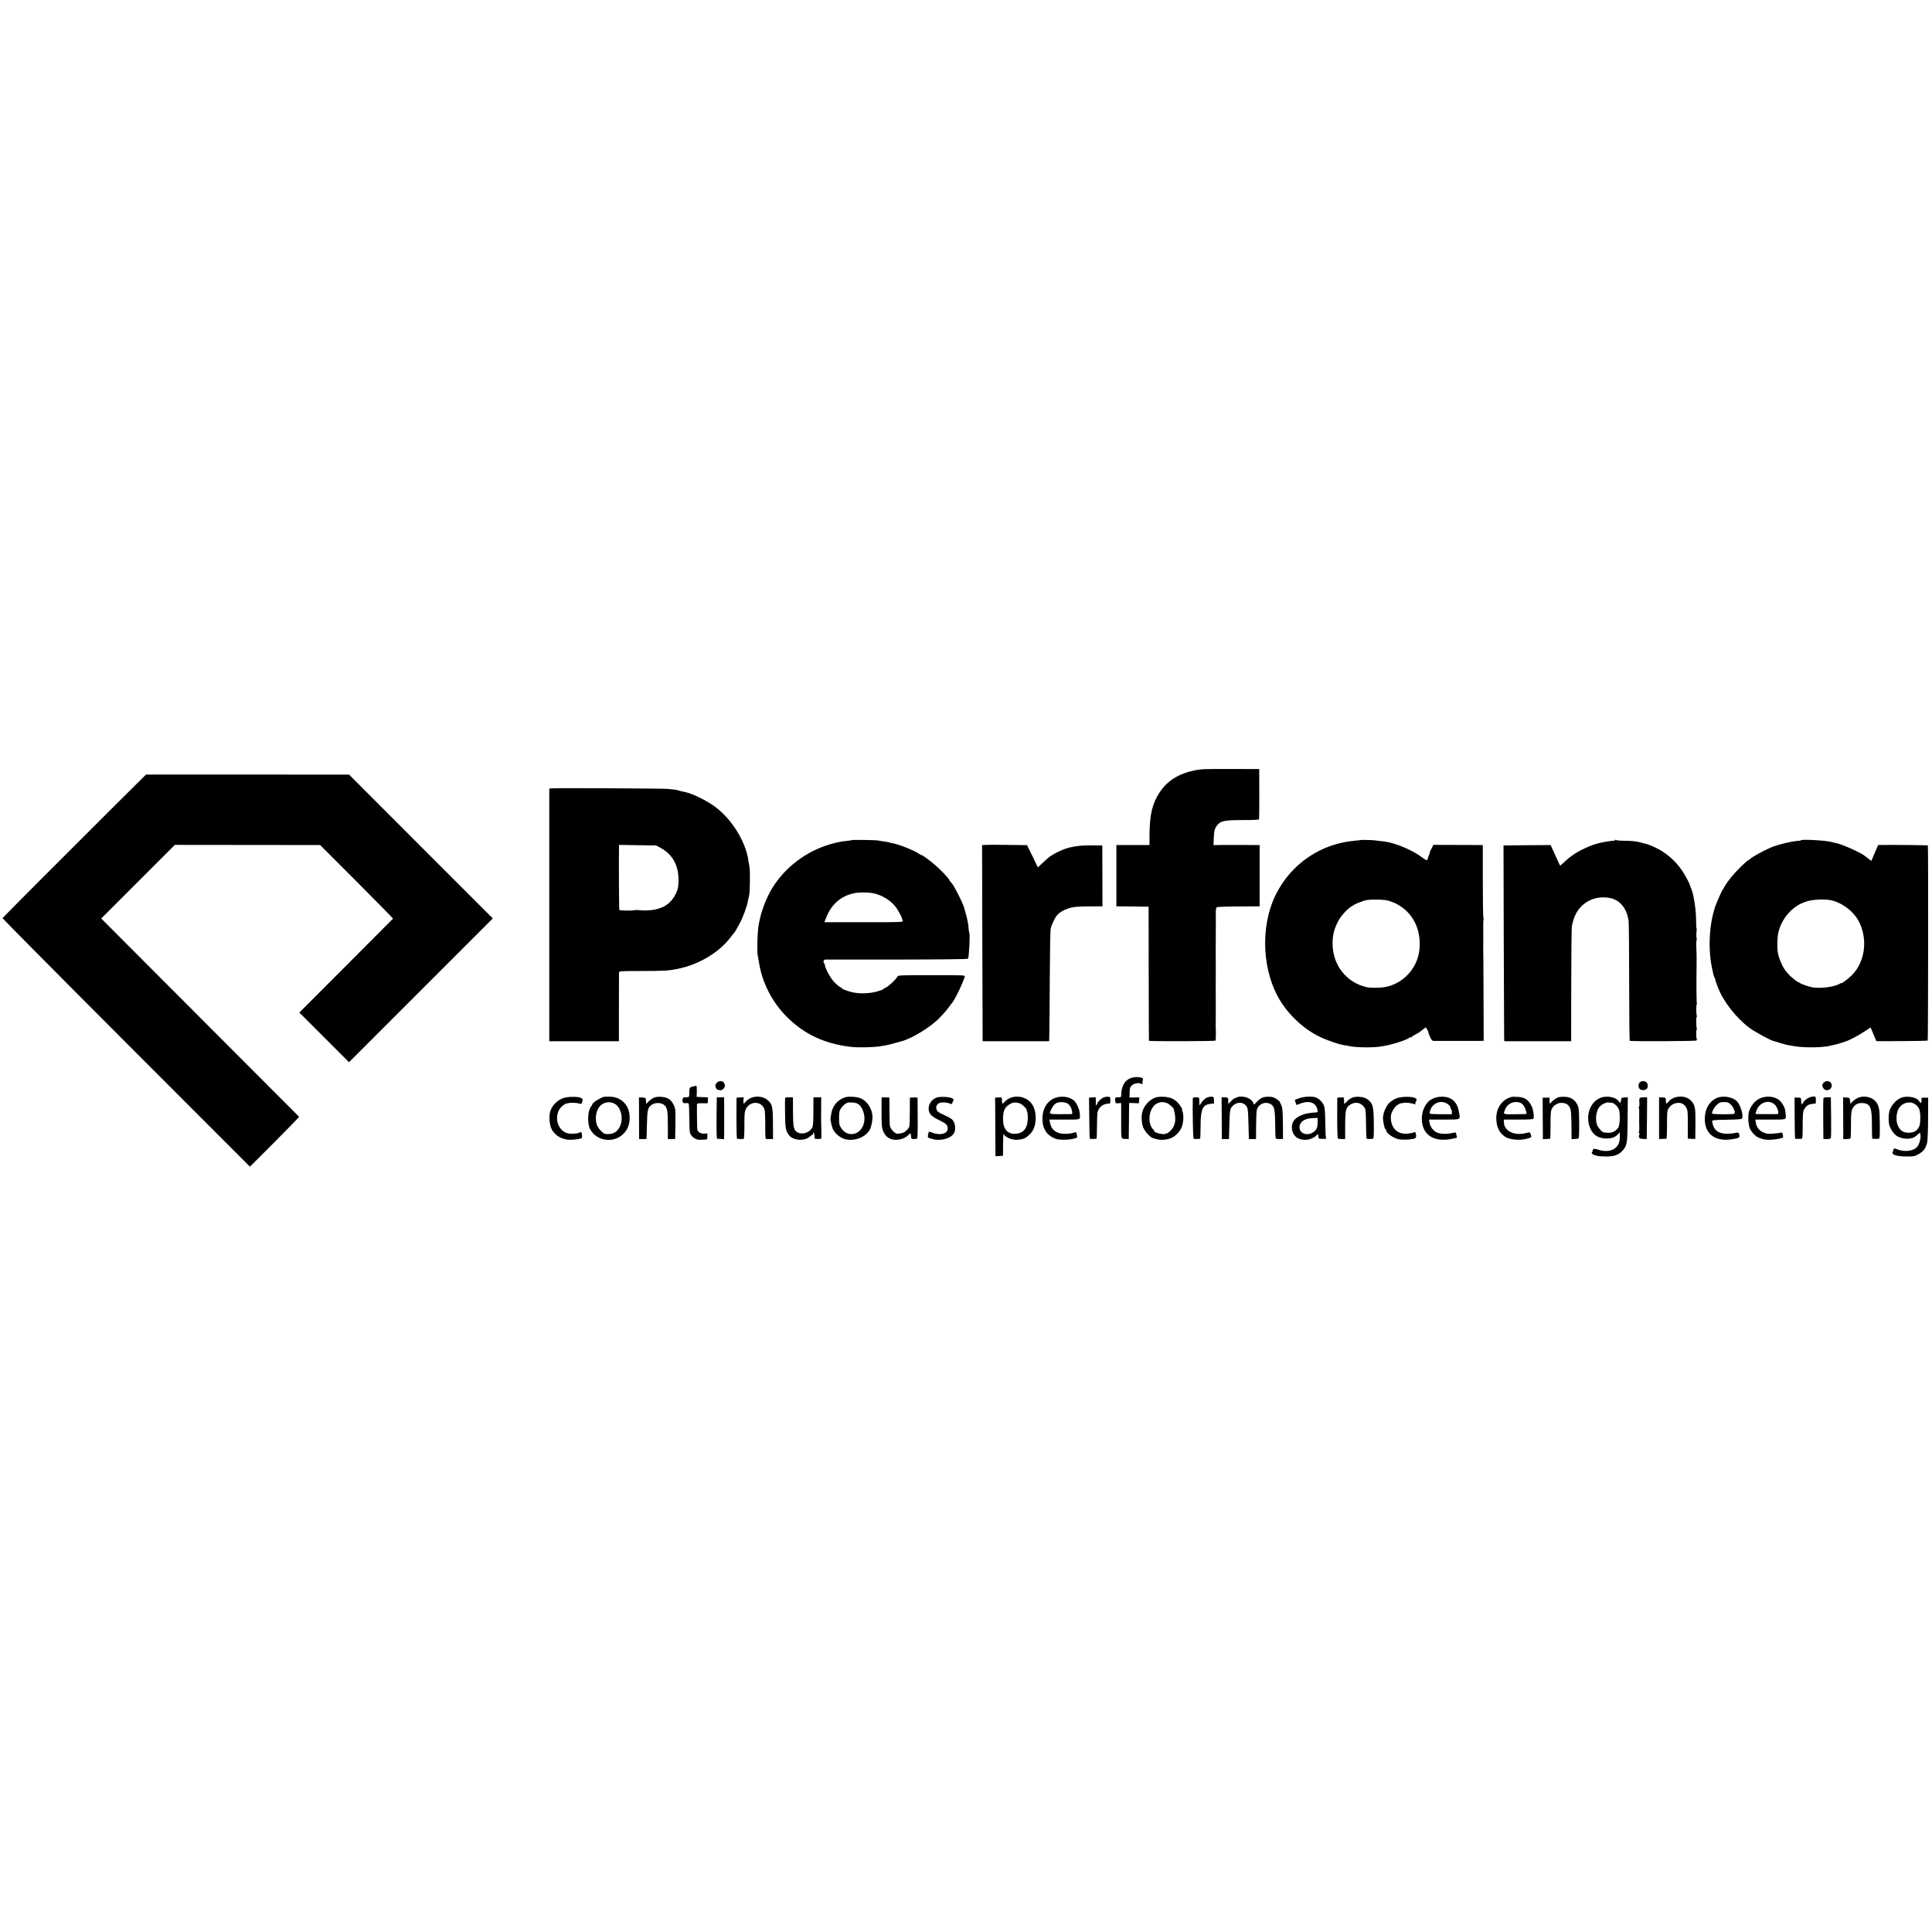 <?xml version="1.0" standalone="no"?>
<!DOCTYPE svg PUBLIC "-//W3C//DTD SVG 20010904//EN"
 "http://www.w3.org/TR/2001/REC-SVG-20010904/DTD/svg10.dtd">
<svg version="1.0" xmlns="http://www.w3.org/2000/svg"
 width="2428pt" height="2428pt" viewBox="0 0 2428 2428"
 preserveAspectRatio="xMidYMid meet">
<g transform="translate(0,2428) scale(0.1,-0.1)"
fill="#000000" stroke="none">
<path d="M15015 14599 c-204 -42 -346 -131 -442 -278 -94 -143 -125 -280 -127
-543 l0 -118 -208 0 -208 0 0 -385 0 -385 203 -2 202 -3 1 -840 c1 -462 2
-842 3 -845 2 -8 828 -6 836 2 5 5 7 87 3 193 0 11 0 56 1 100 0 44 0 87 0 95
0 8 0 71 0 140 0 69 0 134 -1 145 0 11 0 56 1 100 0 44 0 87 0 95 0 8 0 71 0
140 0 69 0 134 -1 145 0 11 0 56 1 100 0 44 0 89 0 100 0 11 1 72 1 136 0 64
0 121 -1 125 -1 5 0 14 1 19 1 6 3 19 4 30 1 19 9 20 274 23 l272 2 0 385 0
385 -262 1 c-145 1 -275 0 -290 -1 l-28 -1 4 88 c4 98 12 125 50 170 40 47 91
57 317 57 131 0 200 3 202 10 2 6 3 151 3 321 l-1 310 -360 1 c-314 1 -371 -1
-450 -17z"/>
<path d="M1447 14161 c-642 -639 -1412 -1411 -1415 -1420 -1 -4 697 -709 1553
-1566 l1556 -1557 311 311 c171 171 309 314 307 316 -2 2 -563 564 -1246 1248
l-1241 1244 463 463 462 462 913 -1 913 -1 460 -460 c253 -253 458 -463 456
-465 -2 -3 -268 -269 -590 -592 l-587 -588 312 -312 312 -312 903 903 904 904
-903 903 -903 904 -1276 1 -1276 0 -388 -385z"/>
<path d="M6929 14372 l-26 -3 0 -1587 0 -1587 438 0 437 0 0 420 c0 231 1 429
1 441 1 20 6 20 269 21 294 0 360 4 473 28 266 54 521 209 664 400 21 28 40
52 44 55 6 5 13 17 66 114 39 70 90 207 104 280 6 28 13 65 17 81 10 51 12
301 3 352 -6 26 -11 59 -13 73 -33 250 -223 549 -446 700 -103 71 -265 148
-342 164 -52 11 -71 16 -91 22 -12 4 -33 9 -47 10 -14 2 -50 6 -80 9 -55 7
-1421 13 -1471 7z m1377 -750 c149 -81 226 -226 221 -415 -2 -79 -7 -101 -33
-157 -69 -144 -193 -212 -391 -212 -26 0 -50 1 -53 2 -14 4 -90 4 -90 0 0 -7
-170 -4 -177 4 -4 4 -7 628 -4 784 l1 34 233 -4 232 -3 61 -33z"/>
<path d="M10705 13722 c-2 -2 -23 -6 -47 -8 -95 -8 -185 -28 -293 -66 -287
-100 -541 -312 -683 -569 -62 -112 -116 -259 -138 -374 -2 -11 -6 -31 -9 -45
-16 -77 -24 -333 -12 -390 3 -14 10 -56 17 -95 40 -248 166 -493 349 -675 219
-218 473 -337 801 -376 97 -12 330 -5 396 11 12 2 37 7 57 10 20 4 67 15 104
26 38 11 75 21 83 23 135 35 388 193 488 305 13 14 38 42 56 61 17 19 43 51
56 70 13 19 27 37 30 40 29 24 141 253 164 335 6 20 1 20 -415 20 -410 0 -421
-1 -431 -20 -19 -35 -112 -121 -145 -136 -18 -8 -33 -17 -33 -20 0 -5 -55 -24
-104 -36 -116 -26 -247 -21 -341 13 -22 9 -48 18 -57 21 -10 3 -18 9 -18 14 0
5 -4 9 -10 9 -13 0 -45 26 -92 75 -39 40 -105 161 -111 202 -2 12 -6 26 -10
29 -16 17 -6 44 16 45 12 0 419 0 904 0 556 1 885 4 889 11 12 20 26 300 16
322 -3 4 -6 25 -8 45 -6 77 -16 129 -40 210 -9 31 -17 61 -18 66 -6 23 -42
104 -77 171 -52 99 -61 115 -86 143 -13 14 -23 29 -23 32 0 14 -100 120 -176
186 -62 55 -174 136 -174 127 0 -3 -12 3 -27 14 -66 46 -257 122 -345 137 -17
3 -34 7 -37 9 -3 2 -30 7 -60 11 -30 4 -63 9 -75 12 -26 6 -325 11 -331 5z
m261 -666 c120 -21 250 -104 307 -198 34 -54 59 -102 62 -118 2 -8 6 -23 10
-32 7 -17 -21 -18 -489 -18 l-496 0 20 51 c63 168 182 275 346 312 59 14 171
15 240 3z"/>
<path d="M17096 13723 c-1 -1 -30 -5 -65 -8 -432 -37 -800 -287 -995 -672
-208 -415 -176 -1000 77 -1377 117 -174 286 -324 462 -411 99 -48 248 -100
316 -110 24 -3 51 -8 59 -10 61 -17 262 -23 370 -11 129 13 349 79 398 118 6
6 12 7 12 2 0 -5 4 -4 8 1 4 6 17 16 30 23 12 6 32 18 45 25 12 6 24 14 27 17
3 3 21 17 42 32 l36 28 16 -25 c9 -13 16 -30 16 -36 0 -7 10 -34 22 -61 17
-39 26 -48 47 -49 39 0 540 -1 587 0 l40 1 -2 578 c-1 317 -3 582 -4 587 -1 6
-1 15 0 20 1 6 1 44 1 85 -2 170 -1 252 4 260 3 5 2 11 -2 13 -5 3 -8 210 -8
461 l0 456 -222 1 c-123 0 -262 1 -310 1 l-88 1 -22 -42 c-12 -23 -23 -44 -23
-46 0 -11 -5 -27 -18 -58 -7 -16 -12 -33 -12 -38 0 -16 -21 -9 -59 19 -119 94
-342 189 -485 207 -114 15 -150 18 -219 19 -43 1 -79 1 -81 -1z m354 -763 c19
-6 42 -14 50 -18 8 -3 17 -6 20 -7 18 -4 82 -43 120 -73 150 -118 223 -313
197 -527 -28 -226 -201 -414 -422 -458 -64 -13 -190 -15 -240 -3 -255 58 -427
277 -428 546 -1 108 20 189 74 290 32 61 122 158 167 181 15 8 29 16 32 19 7
8 78 36 130 53 54 17 248 15 300 -3z"/>
<path d="M20296 13721 c-4 -6 -10 -9 -14 -7 -7 4 -126 -15 -181 -28 -106 -25
-250 -91 -341 -156 -45 -32 -51 -37 -106 -88 -25 -24 -47 -42 -48 -40 -2 1
-29 60 -61 131 l-58 127 -296 -2 -296 -3 3 -1190 c2 -654 4 -1208 5 -1230 l2
-40 420 0 420 0 1 705 c1 388 4 721 8 740 12 53 12 53 20 80 60 200 245 313
456 275 126 -22 216 -132 237 -288 4 -29 7 -378 7 -777 0 -399 4 -727 7 -730
12 -9 823 -5 837 3 7 5 10 13 6 18 -9 14 -10 119 -2 119 4 0 5 6 2 13 -8 22
-10 147 -2 147 4 0 5 6 2 13 -8 23 -9 147 -1 147 5 0 5 4 2 10 -5 7 -7 227 -4
435 1 84 1 173 0 190 -5 93 -5 165 0 165 4 0 3 15 0 33 -4 17 -4 51 -1 75 4
23 4 42 1 42 -3 0 -6 50 -6 110 1 113 -29 313 -55 375 -11 27 -23 59 -24 65
-4 22 -67 137 -103 188 -74 104 -160 184 -268 248 -47 29 -147 72 -176 78 -8
1 -34 8 -58 15 -63 18 -114 24 -221 25 -52 0 -98 5 -101 10 -4 4 -10 3 -13 -3z"/>
<path d="M22633 13720 c-2 -3 -12 -5 -21 -6 -80 -2 -283 -51 -360 -86 -115
-52 -229 -115 -260 -145 -7 -7 -17 -13 -21 -13 -4 0 -46 -37 -93 -82 -86 -83
-167 -182 -204 -248 -10 -19 -21 -37 -24 -40 -9 -8 -77 -162 -95 -215 -80
-239 -92 -559 -31 -810 1 -5 6 -26 10 -45 5 -19 13 -41 18 -47 6 -7 8 -13 5
-13 -2 0 1 -15 8 -32 6 -18 18 -49 25 -68 67 -175 228 -382 395 -507 63 -48
270 -160 306 -167 8 -1 45 -12 84 -25 38 -12 83 -23 100 -26 17 -2 42 -6 55
-9 78 -18 258 -24 379 -12 41 4 78 9 82 12 4 2 23 6 42 9 40 7 175 48 203 63
11 5 44 22 74 37 30 15 87 49 126 75 l72 48 36 -86 37 -87 320 1 c176 1 322 4
325 7 6 6 8 2446 2 2452 -4 4 -423 8 -574 6 l-51 -1 -26 -60 c-15 -33 -34 -78
-43 -100 l-16 -40 -36 28 c-21 15 -39 29 -42 32 -36 36 -288 150 -362 164 -13
2 -41 9 -63 15 -72 19 -367 36 -382 21z m380 -754 c147 -34 291 -147 355 -280
105 -217 69 -490 -86 -652 -44 -47 -142 -122 -142 -109 0 3 -10 -1 -22 -9 -60
-38 -237 -61 -338 -45 -46 8 -145 42 -161 56 -8 7 -19 13 -24 13 -11 0 -96 70
-118 97 -10 13 -24 29 -31 36 -34 35 -90 159 -102 227 -11 62 -10 188 3 249
36 180 174 341 336 395 9 3 19 6 22 7 65 25 229 33 308 15z"/>
<path d="M12383 13662 l-41 -3 3 -1197 c2 -658 4 -1213 4 -1232 l1 -35 418 0
417 0 2 95 c2 52 4 361 6 685 2 325 6 607 10 627 9 49 49 135 78 172 31 37 82
69 144 89 65 21 110 25 285 26 l145 1 -1 382 -1 383 -124 1 c-191 2 -307 -20
-429 -80 -92 -46 -111 -59 -195 -139 l-62 -57 -28 57 c-15 32 -45 95 -68 140
l-40 82 -241 3 c-133 2 -260 2 -283 0z"/>
<path d="M14236 10739 c-91 -21 -142 -96 -145 -216 -1 -32 -3 -33 -40 -33 -41
0 -42 -1 -32 -71 1 -3 17 -5 36 -4 l35 3 0 -224 c0 -248 -6 -225 65 -227 l30
-1 2 159 c1 88 2 190 2 227 l1 67 62 -2 61 -2 3 37 3 36 -62 0 -62 -1 1 62 c1
53 5 67 26 88 29 29 86 40 120 22 13 -6 20 -9 17 -5 -4 4 -3 22 1 41 7 29 5
35 -11 40 -35 11 -73 12 -113 4z"/>
<path d="M9015 10679 c-28 -23 -32 -54 -10 -83 8 -11 15 -17 15 -13 0 4 9 3
19 -2 25 -14 71 21 71 53 0 53 -52 78 -95 45z"/>
<path d="M20622 10687 c-43 -19 -40 -92 4 -103 39 -10 73 3 80 32 14 55 -33
94 -84 71z"/>
<path d="M22928 10681 c-29 -20 -34 -46 -13 -77 31 -48 105 -23 105 35 0 47
-51 70 -92 42z"/>
<path d="M8705 10625 c-39 -12 -40 -13 -42 -61 -1 -27 -2 -55 -2 -61 -1 -8
-16 -13 -40 -13 -35 0 -39 -3 -43 -30 -5 -36 7 -49 45 -43 17 2 29 -1 33 -11
3 -7 6 -92 7 -187 2 -165 3 -176 25 -207 28 -39 73 -60 122 -56 19 1 45 3 58
3 19 1 22 7 22 39 l0 38 -39 -3 c-43 -3 -82 20 -88 53 -3 17 -6 274 -4 314 1
13 15 16 68 15 l67 0 2 37 2 37 -71 3 -72 3 2 67 c1 37 -1 69 -5 71 -4 2 -25
-2 -47 -8z"/>
<path d="M7073 10478 c-77 -28 -143 -101 -161 -177 -14 -59 -6 -155 18 -206
39 -86 140 -143 245 -139 28 1 50 3 50 4 0 0 18 3 39 5 51 6 57 13 49 57 -5
34 -7 36 -26 26 -32 -17 -122 -21 -162 -8 -136 45 -169 248 -56 343 18 15 38
27 44 28 7 0 21 3 32 6 30 8 110 4 138 -6 22 -8 25 -6 34 23 9 29 7 35 -11 46
-35 22 -173 21 -233 -2z"/>
<path d="M7570 10490 c-82 -39 -130 -76 -130 -100 0 -5 -4 -10 -8 -10 -4 0
-16 -23 -26 -51 -22 -61 -18 -186 8 -236 85 -162 312 -187 434 -48 44 50 65
109 65 188 0 127 -61 214 -174 254 -42 14 -142 16 -169 3z m142 -75 c85 -35
127 -176 83 -281 -34 -82 -89 -113 -186 -105 -26 2 -87 63 -103 103 -26 62
-23 144 7 208 36 75 122 108 199 75z"/>
<path d="M8222 10487 c-18 -7 -49 -28 -68 -46 l-34 -34 -1 27 c-1 14 -2 32 -3
39 -1 7 -18 13 -43 14 l-43 2 1 -262 1 -262 46 0 47 1 5 179 c5 195 10 215 62
252 46 32 127 27 162 -10 34 -36 39 -73 39 -262 l0 -160 46 0 46 1 3 189 c2
185 2 190 -23 241 -16 34 -39 61 -61 74 -42 27 -135 35 -182 17z"/>
<path d="M9433 10480 c-23 -11 -51 -31 -61 -45 -27 -34 -31 -32 -29 15 l3 41
-45 -3 -45 -3 -1 -257 c0 -142 3 -259 8 -259 20 -4 73 -5 82 -2 7 2 10 64 10
170 0 146 2 172 19 206 53 108 206 100 235 -11 5 -20 9 -110 8 -199 -1 -102 2
-164 8 -166 6 -2 28 -3 50 -2 l40 0 -1 195 c-2 223 -8 247 -74 300 -53 42
-142 51 -207 20z"/>
<path d="M10635 10493 c-104 -26 -176 -109 -190 -218 -4 -28 -7 -52 -8 -55 -2
-14 17 -99 28 -125 25 -58 96 -117 158 -132 122 -29 261 28 312 127 15 30 31
111 30 155 -3 103 -68 201 -156 235 -43 16 -134 23 -174 13z m137 -81 c56 -23
99 -123 91 -211 -16 -174 -200 -236 -291 -99 -24 37 -27 50 -27 127 0 69 4 92
21 118 21 33 58 66 84 75 24 8 93 3 122 -10z"/>
<path d="M11775 10488 c-93 -32 -135 -142 -80 -214 16 -20 55 -47 109 -72 86
-41 106 -61 106 -105 0 -67 -99 -91 -204 -48 -34 14 -35 13 -43 -31 -6 -37 -7
-36 67 -55 100 -25 225 12 260 78 20 36 18 100 -3 140 -16 31 -35 45 -96 74
-106 50 -105 49 -119 77 -16 35 -2 71 35 87 30 12 103 7 134 -10 17 -8 22 -5
33 23 14 32 13 34 -11 47 -33 17 -148 22 -188 9z"/>
<path d="M12692 10480 c-23 -10 -51 -30 -63 -44 -28 -32 -36 -33 -36 -3 -1 59
-1 58 -45 55 l-43 -3 2 -115 c1 -63 2 -229 2 -368 l1 -253 48 3 47 3 1 130 c2
157 2 155 15 132 18 -32 103 -65 157 -61 83 5 112 17 169 74 91 90 93 305 3
398 -65 69 -173 90 -258 52z m132 -70 c20 -8 80 -64 76 -72 -1 -1 3 -15 9 -30
6 -15 9 -58 7 -95 -5 -113 -53 -172 -146 -181 -100 -9 -160 51 -164 165 -4
119 17 169 90 210 39 22 77 23 128 3z"/>
<path d="M13242 10475 c-86 -41 -137 -128 -141 -240 -4 -122 39 -205 131 -251
42 -22 66 -26 128 -27 72 0 90 2 153 18 25 7 27 10 21 39 -8 41 -10 42 -42 30
-15 -6 -58 -12 -96 -13 -113 -4 -183 45 -201 142 l-7 37 191 0 c213 0 195 -7
191 74 -2 49 -39 134 -71 163 -60 55 -173 67 -257 28z m168 -60 c32 -17 54
-51 63 -102 5 -27 3 -33 -11 -34 -9 0 -73 -1 -142 -1 -139 0 -140 0 -108 62
34 68 64 89 126 89 24 1 56 -6 72 -14z"/>
<path d="M13865 10486 c-31 -14 -75 -59 -75 -75 0 -6 -5 -13 -10 -16 -6 -4
-10 -3 -9 2 1 4 1 27 0 51 l-1 43 -42 -3 -42 -3 3 -255 c1 -140 4 -257 6 -260
3 -4 61 -5 85 -1 3 1 6 67 6 149 0 81 3 163 7 182 13 63 70 110 135 110 25 0
27 3 26 42 0 40 -2 43 -30 45 -16 2 -42 -3 -59 -11z"/>
<path d="M14515 10485 c-75 -29 -142 -105 -161 -186 -13 -55 -6 -142 14 -190
27 -60 89 -125 128 -134 11 -2 33 -8 49 -13 41 -12 123 -6 168 13 56 23 112
79 136 135 24 56 30 156 12 203 -6 15 -8 27 -6 27 8 0 -26 52 -54 83 -14 16
-44 38 -66 49 -52 27 -164 34 -220 13z m144 -65 c28 -8 89 -61 92 -79 0 -3 3
-15 6 -26 27 -111 13 -185 -48 -246 -22 -22 -44 -37 -49 -34 -5 3 -11 1 -14
-4 -9 -15 -136 12 -136 29 0 3 -8 15 -18 26 -80 86 -51 278 49 327 39 19 70
21 118 7z"/>
<path d="M15161 10483 c-18 -9 -44 -34 -58 -55 -14 -21 -27 -38 -28 -38 -2 0
-3 15 -3 33 1 66 1 67 -42 67 -25 0 -40 -5 -40 -12 -4 -149 3 -504 10 -508 8
-5 56 -5 81 -1 4 1 7 72 7 159 1 217 24 268 127 280 l42 4 -1 42 c-1 38 -3 41
-31 44 -16 1 -45 -6 -64 -15z"/>
<path d="M15538 10486 c-16 -8 -28 -13 -28 -10 0 3 -15 -11 -34 -30 -18 -20
-35 -36 -38 -36 -2 0 -3 12 -2 28 2 43 -6 52 -46 52 l-38 0 2 -262 1 -263 45
0 45 0 5 185 c4 151 8 189 22 208 54 77 149 85 195 16 15 -24 19 -56 23 -219
l5 -190 45 0 45 1 1 164 c1 91 4 177 7 191 16 83 106 124 178 82 44 -26 53
-68 55 -254 0 -91 3 -170 7 -175 3 -6 25 -10 48 -9 l43 1 -1 172 c-1 183 -6
234 -29 270 -8 12 -11 22 -7 22 4 0 -13 15 -37 33 -36 26 -55 32 -98 34 -72 2
-105 -11 -152 -59 l-39 -40 -15 30 c-30 59 -145 91 -208 58z"/>
<path d="M16324 10477 l-52 -19 10 -32 10 -33 49 18 c116 44 201 11 216 -82 4
-27 2 -29 -29 -30 -136 -5 -241 -49 -277 -117 -30 -55 -16 -141 29 -184 63
-60 189 -56 260 9 l25 23 3 -30 c4 -32 3 -32 47 -32 50 -1 57 1 49 14 -4 6 -8
92 -9 189 -1 119 -6 188 -15 211 -19 49 -69 97 -112 109 -54 14 -145 8 -204
-14z m235 -304 c0 -71 -20 -107 -74 -133 -62 -30 -136 -7 -150 47 -20 83 49
140 172 142 l52 1 0 -57z"/>
<path d="M16990 10484 c-19 -8 -47 -28 -62 -45 -27 -29 -39 -36 -37 -21 1 4 1
22 0 40 -1 33 -2 33 -43 30 l-42 -3 -1 -253 c0 -159 4 -256 10 -261 6 -3 28
-6 50 -6 l40 1 0 174 c1 190 9 222 61 256 64 42 133 31 178 -30 19 -25 21 -42
23 -207 1 -99 4 -183 7 -187 4 -7 33 -8 82 -3 8 1 11 57 9 194 -2 216 -11 250
-80 302 -43 33 -140 42 -195 19z"/>
<path d="M17554 10479 c-28 -11 -67 -34 -87 -52 -42 -37 -82 -124 -86 -184 -3
-49 18 -153 31 -153 4 0 8 -7 8 -15 0 -34 89 -98 160 -113 32 -6 118 -6 150 1
14 3 30 6 35 6 27 3 36 19 30 54 -6 32 -10 35 -26 27 -10 -6 -43 -13 -74 -16
-135 -15 -220 71 -216 216 2 49 48 125 91 149 22 12 40 20 40 17 0 -3 10 -2
23 3 22 9 102 0 142 -15 11 -4 17 -4 13 1 -4 4 -1 20 7 34 12 25 12 28 -8 41
-35 22 -173 21 -233 -1z"/>
<path d="M18019 10478 c-53 -23 -74 -42 -105 -89 -50 -80 -60 -203 -23 -289
52 -121 184 -169 362 -131 l58 13 -7 31 c-3 18 -7 33 -9 35 -1 1 -22 -2 -46
-7 -65 -15 -143 -13 -188 5 -46 18 -88 73 -96 127 l-6 37 190 0 c217 0 205 -6
186 95 -18 97 -55 150 -125 178 -50 21 -139 19 -191 -5z m194 -89 c9 -10 17
-25 17 -33 0 -8 4 -17 9 -20 4 -3 8 -17 7 -32 l-1 -27 -131 0 c-72 0 -136 3
-142 7 -8 4 -7 16 1 39 17 45 28 60 62 84 55 38 130 30 178 -18z"/>
<path d="M18995 10494 c-122 -32 -199 -147 -190 -287 6 -101 40 -167 111 -213
67 -44 212 -51 308 -14 23 8 24 12 15 40 -12 34 -9 33 -69 19 -145 -35 -270
30 -270 140 l0 31 184 0 c138 0 185 3 188 13 10 25 -2 109 -21 150 -39 83 -86
116 -173 122 -35 2 -72 2 -83 -1z m117 -76 c30 -15 51 -47 66 -100 8 -28 7
-38 -1 -39 -7 0 -72 -1 -145 -2 -148 -2 -146 -4 -112 70 32 72 121 104 192 71z"/>
<path d="M19583 10490 c-18 -6 -49 -26 -69 -45 -20 -19 -38 -35 -39 -35 -1 0
-2 17 -2 38 l1 37 -43 0 -44 0 1 -210 c1 -115 1 -233 2 -261 l0 -50 43 2 c23
1 44 2 48 3 3 0 5 79 5 174 0 143 3 177 18 205 22 42 71 72 118 72 50 0 81
-16 104 -53 19 -32 23 -94 24 -338 l0 -65 39 2 c21 1 43 4 49 8 6 4 9 75 8
193 -2 174 -4 191 -25 233 -30 60 -79 91 -150 96 -31 2 -70 -1 -88 -6z"/>
<path d="M20118 10485 c-126 -46 -191 -207 -144 -355 32 -100 94 -151 195
-157 75 -5 125 11 164 52 l23 26 1 -49 c2 -73 -18 -122 -64 -155 -50 -36 -129
-42 -205 -16 -37 12 -56 14 -65 7 -7 -6 -11 -14 -8 -18 3 -5 1 -11 -4 -15 -17
-10 -1 -33 27 -41 15 -4 36 -10 47 -13 11 -2 58 -5 105 -5 104 -1 167 26 216
91 42 56 47 92 49 396 l2 258 -41 -3 c-38 -3 -41 -5 -44 -35 -4 -38 -12 -41
-30 -12 -32 50 -146 73 -224 44z m137 -64 c26 -1 68 -38 87 -76 19 -35 19
-184 0 -227 -6 -15 -27 -38 -47 -51 -34 -23 -68 -28 -141 -18 -20 2 -73 63
-84 96 -22 67 -13 156 21 212 22 35 92 74 123 68 12 -2 30 -4 41 -4z"/>
<path d="M21035 10483 c-22 -9 -51 -29 -64 -45 -13 -15 -27 -28 -30 -28 -3 0
-6 17 -6 37 0 37 -1 38 -42 41 l-43 3 0 -263 0 -263 42 2 c24 0 46 2 51 2 4 1
7 80 7 176 0 165 1 177 23 210 26 40 71 65 119 65 47 0 78 -19 101 -62 17 -33
19 -59 18 -213 l0 -175 24 -1 c14 -1 35 -2 48 -2 l22 -1 2 190 c2 204 -4 238
-57 293 -49 51 -138 65 -215 34z"/>
<path d="M21569 10479 c-88 -43 -139 -130 -144 -244 -9 -203 127 -309 349
-271 76 13 86 17 86 40 0 39 -14 49 -53 38 -19 -5 -66 -10 -103 -10 -115 0
-174 50 -187 158 -2 13 25 15 183 18 132 2 186 6 192 15 22 34 -17 168 -62
216 -56 58 -184 77 -261 40z m184 -82 c33 -30 59 -99 44 -113 -10 -11 -277 -9
-280 1 -7 20 26 81 61 113 31 27 43 32 88 32 46 0 57 -4 87 -33z"/>
<path d="M22107 10471 c-58 -30 -109 -96 -128 -164 -15 -55 -7 -174 15 -215
30 -59 84 -107 131 -118 6 -2 24 -7 40 -12 41 -12 149 -6 218 13 28 7 31 14
20 53 -4 19 -10 22 -27 17 -11 -4 -55 -9 -97 -12 -63 -4 -82 -2 -122 17 -52
24 -82 65 -91 123 l-6 37 190 0 c208 0 195 -4 192 60 -2 27 -9 73 -12 78 -2 1
-3 5 -4 10 -5 20 -37 69 -58 89 -61 58 -176 68 -261 24z m199 -75 c34 -35 57
-115 32 -117 -23 -1 -181 -1 -230 0 l-47 1 9 31 c33 114 160 160 236 85z"/>
<path d="M22714 10475 c-22 -13 -46 -36 -53 -51 -15 -33 -24 -25 -25 23 -1 37
-2 38 -42 39 l-41 1 1 -258 c1 -143 3 -259 6 -260 7 -2 62 -2 80 0 13 1 15 27
15 169 0 135 4 173 17 197 25 47 53 67 103 72 l45 6 0 43 c0 43 -1 44 -32 44
-18 0 -51 -11 -74 -25z"/>
<path d="M23345 10481 c-22 -10 -51 -31 -65 -46 l-25 -27 -5 39 c-5 37 -6 38
-46 40 l-41 2 1 -263 1 -262 42 1 c24 1 46 4 49 8 3 3 6 79 6 169 0 141 2 169
19 205 25 52 72 77 135 70 92 -9 110 -57 109 -284 0 -90 2 -163 5 -164 7 -2
62 -2 80 0 13 1 15 26 14 169 -1 188 -6 227 -36 278 -44 74 -157 105 -243 65z"/>
<path d="M23883 10480 c-65 -31 -123 -101 -140 -170 -10 -37 -11 -121 -2 -160
11 -50 57 -120 95 -145 45 -29 113 -42 168 -33 48 9 57 14 102 55 13 12 24 19
25 15 0 -4 2 -16 4 -26 8 -41 -17 -125 -46 -154 -49 -50 -156 -61 -243 -27
-39 16 -48 15 -52 -8 -1 -7 -5 -20 -9 -29 -12 -31 56 -51 170 -52 86 -1 106 2
145 23 71 37 102 77 120 155 5 23 10 158 11 301 l1 260 -43 0 c-44 0 -44 0
-41 -32 4 -37 -12 -44 -28 -13 -28 53 -164 76 -237 40z m187 -79 c49 -35 64
-77 63 -171 0 -85 -11 -118 -48 -155 -37 -37 -139 -41 -184 -8 -44 33 -70 98
-67 167 3 77 25 126 67 159 53 40 121 43 169 8z"/>
<path d="M9008 10488 c0 -2 -2 -119 -3 -260 -1 -182 1 -258 9 -259 6 -1 28 -2
49 -3 l37 -2 1 108 c0 59 0 137 0 173 0 36 0 106 0 155 l-1 90 -45 0 c-25 0
-46 -1 -47 -2z"/>
<path d="M9867 10483 c-2 -5 -3 -90 -1 -190 2 -187 7 -218 46 -275 50 -73 200
-84 269 -19 13 11 26 21 31 21 4 0 8 8 8 17 0 28 15 3 16 -28 1 -16 2 -33 3
-37 1 -6 54 -8 81 -3 3 1 4 49 2 108 -2 60 -3 119 -3 133 0 27 1 141 1 228 l1
52 -49 0 -49 0 -1 -175 c0 -119 -4 -183 -13 -203 -27 -61 -123 -96 -180 -66
-55 28 -62 60 -63 261 l-1 183 -47 0 c-26 0 -49 -3 -51 -7z"/>
<path d="M11079 10448 c-2 -148 0 -298 5 -328 14 -78 48 -127 106 -152 67 -29
180 -5 225 48 25 29 35 23 35 -21 0 -32 5 -33 75 -26 6 1 9 91 8 254 -1 138
-2 256 -2 260 -1 4 -22 7 -48 5 l-48 -3 -1 -165 c-2 -213 0 -200 -32 -236 -30
-33 -49 -43 -104 -50 -31 -5 -42 -1 -72 28 -20 18 -38 47 -41 63 -4 17 -7 105
-7 196 l-1 166 -48 2 -49 1 -1 -42z"/>
<path d="M20604 10475 c-3 -8 -4 -33 -1 -55 2 -22 0 -43 -4 -46 -5 -3 -7 -10
-3 -15 5 -9 6 -54 4 -149 -1 -8 0 -45 1 -81 2 -36 -1 -71 -5 -77 -4 -7 -3 -12
3 -12 7 0 7 -8 2 -23 -13 -35 1 -49 50 -50 l44 -2 3 263 2 262 -45 0 c-31 0
-47 -5 -51 -15z"/>
<path d="M22915 10478 c-2 -7 -3 -125 -2 -263 l2 -249 44 -1 c32 0 45 4 50 17
3 9 5 127 3 262 l-3 246 -45 0 c-27 0 -46 -5 -49 -12z"/>
</g>
</svg>
